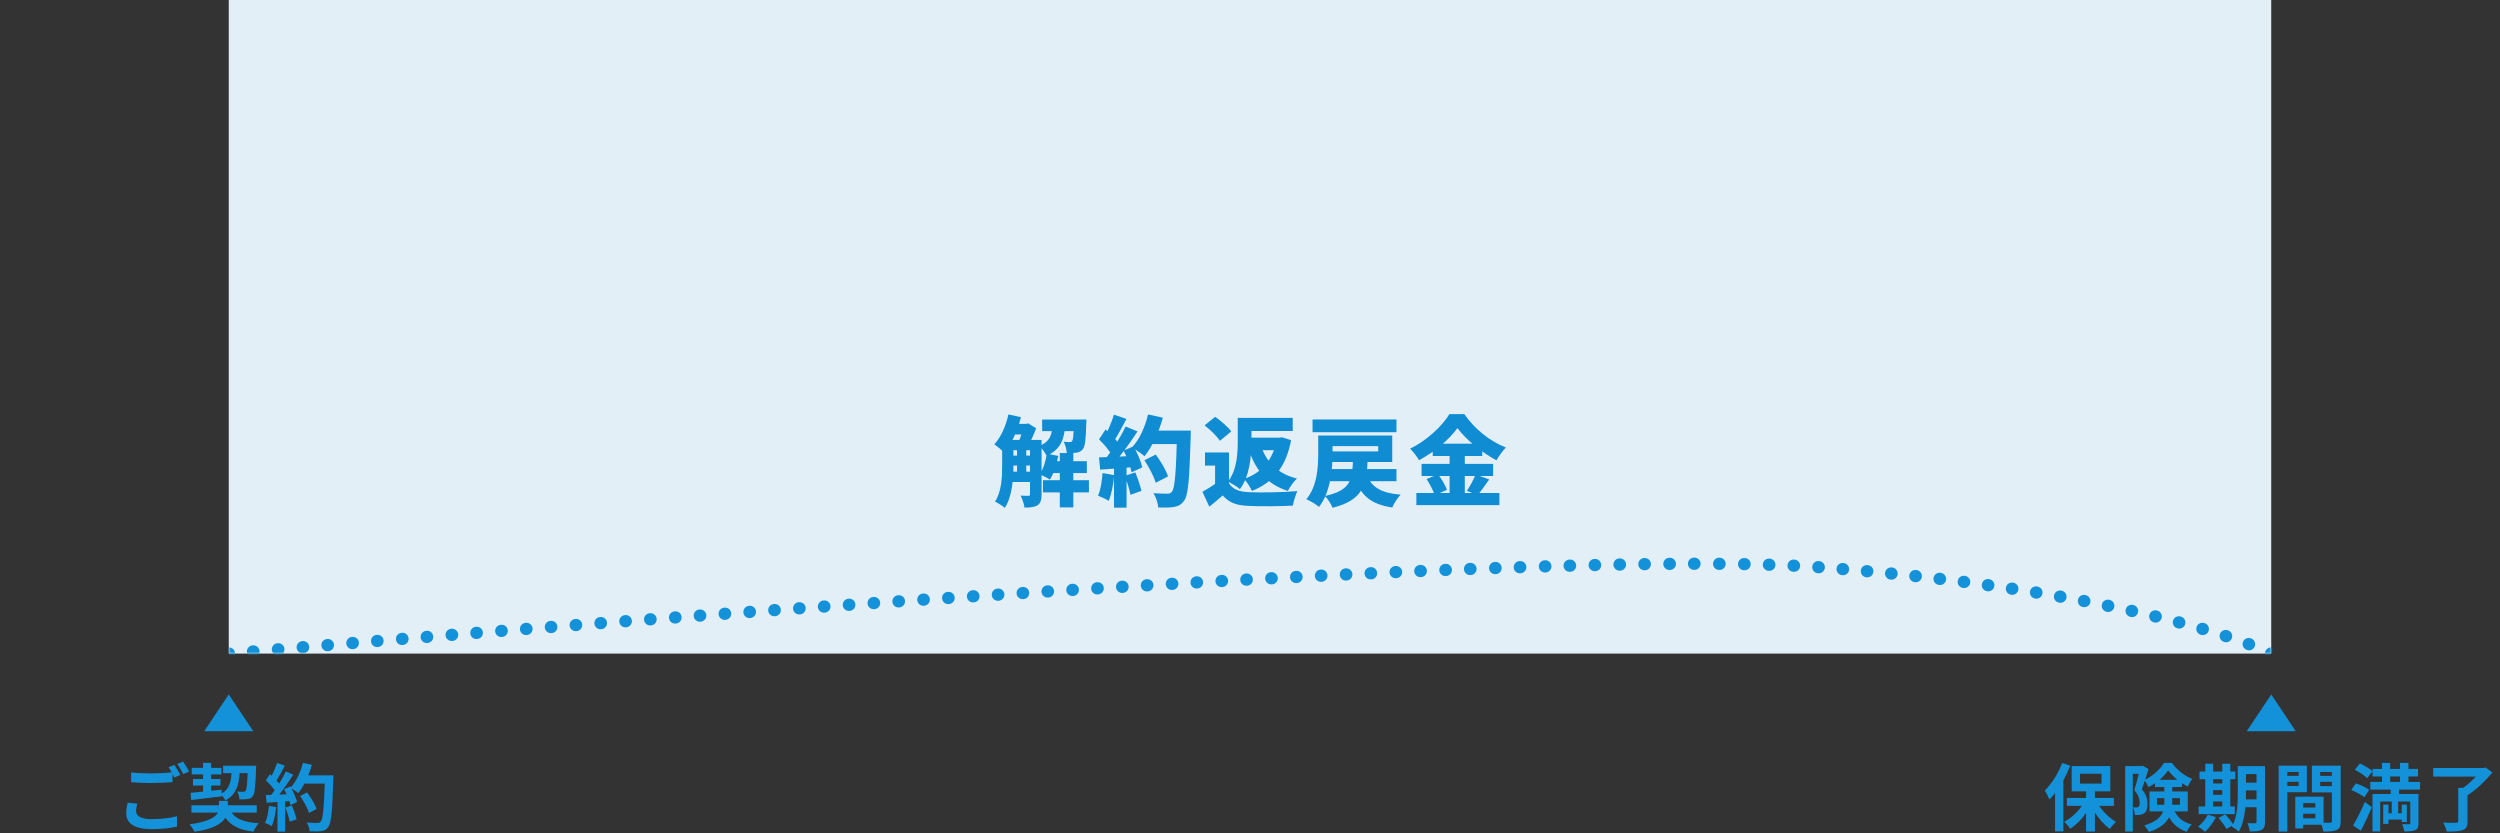 <svg width="612" height="204" viewBox="0 0 612 204" fill="none" xmlns="http://www.w3.org/2000/svg">
<rect x="0" y="0" width="612" height="204" fill="#333333" stroke="none"/>
<path d="M56 0H556V160H56V0Z" fill="#E3EFF6"/>
<mask id="mask0_1830_26118" style="mask-type:alpha" maskUnits="userSpaceOnUse" x="56" y="0" width="500" height="160">
<path d="M56 0H556V160H56V0Z" fill="#E3EFF6"/>
</mask>
<g mask="url(#mask0_1830_26118)">
<path fill-rule="evenodd" clip-rule="evenodd" d="M416.308 138.005C416.309 138.834 415.638 139.506 414.809 139.507L414.706 139.507C413.878 139.508 413.205 138.837 413.204 138.009C413.203 137.18 413.874 136.508 414.703 136.507L414.806 136.507C415.635 136.506 416.307 137.177 416.308 138.005ZM419.351 138.014C419.357 137.185 420.033 136.519 420.862 136.525L420.96 136.525C421.788 136.531 422.455 137.208 422.449 138.036C422.443 138.865 421.766 139.531 420.938 139.525L420.84 139.525C420.012 139.519 419.345 138.842 419.351 138.014ZM410.277 138.022C410.284 138.851 409.618 139.527 408.789 139.534L408.689 139.535C407.86 139.541 407.184 138.875 407.177 138.047C407.171 137.218 407.837 136.541 408.665 136.535L408.766 136.534C409.594 136.528 410.271 137.194 410.277 138.022ZM425.469 138.072C425.484 137.244 426.167 136.584 426.995 136.599L427.096 136.601C427.924 136.615 428.584 137.298 428.569 138.127C428.555 138.955 427.871 139.615 427.043 139.6L426.943 139.598C426.115 139.584 425.455 138.901 425.469 138.072ZM404.149 138.079C404.16 138.908 403.498 139.588 402.669 139.6L402.572 139.601C401.743 139.612 401.062 138.95 401.051 138.122C401.04 137.293 401.702 136.613 402.53 136.601L402.629 136.6C403.457 136.589 404.138 137.251 404.149 138.079ZM398.063 138.17C398.079 138.999 397.42 139.682 396.591 139.698L396.49 139.7C395.662 139.715 394.978 139.056 394.962 138.228C394.947 137.4 395.606 136.716 396.434 136.7L396.536 136.698C397.364 136.683 398.048 137.342 398.063 138.17ZM431.535 138.196C431.56 137.368 432.252 136.718 433.08 136.743L433.183 136.746C434.011 136.771 434.662 137.463 434.636 138.291C434.611 139.119 433.919 139.77 433.091 139.745L432.988 139.741C432.16 139.716 431.51 139.024 431.535 138.196ZM391.983 138.29C392.002 139.118 391.346 139.805 390.518 139.824L390.419 139.826C389.591 139.845 388.904 139.189 388.885 138.361C388.866 137.533 389.522 136.846 390.35 136.827L390.449 136.825C391.277 136.806 391.964 137.462 391.983 138.29ZM437.575 138.405C437.615 137.577 438.318 136.939 439.146 136.979L439.252 136.984C440.079 137.024 440.717 137.727 440.677 138.555C440.637 139.382 439.934 140.02 439.106 139.98L439.001 139.975C438.174 139.935 437.535 139.232 437.575 138.405ZM385.851 138.437C385.873 139.265 385.22 139.954 384.392 139.977L384.29 139.979C383.462 140.001 382.772 139.348 382.75 138.52C382.728 137.692 383.381 137.003 384.209 136.98L384.312 136.978C385.14 136.955 385.829 137.609 385.851 138.437ZM379.801 138.604C379.826 139.432 379.175 140.124 378.347 140.149L378.247 140.152C377.419 140.177 376.728 139.526 376.703 138.698C376.678 137.87 377.329 137.178 378.157 137.153L378.256 137.15C379.084 137.125 379.776 137.776 379.801 138.604ZM443.64 138.731C443.701 137.905 444.421 137.285 445.247 137.347L445.343 137.354C446.169 137.415 446.789 138.135 446.727 138.961C446.665 139.787 445.946 140.407 445.12 140.346L445.025 140.338C444.198 140.277 443.578 139.558 443.64 138.731ZM373.654 138.795C373.682 139.623 373.033 140.316 372.205 140.344L372.103 140.347C371.275 140.375 370.581 139.726 370.554 138.898C370.526 138.07 371.175 137.377 372.003 137.349L372.105 137.346C372.933 137.318 373.627 137.967 373.654 138.795ZM367.616 139C367.646 139.828 366.999 140.524 366.171 140.554L366.071 140.557C365.244 140.587 364.548 139.94 364.518 139.112C364.488 138.284 365.135 137.589 365.963 137.559L366.063 137.555C366.891 137.526 367.586 138.173 367.616 139ZM361.472 139.226C361.504 140.054 360.859 140.751 360.031 140.783L359.93 140.787C359.102 140.819 358.405 140.174 358.373 139.346C358.341 138.518 358.986 137.821 359.813 137.789L359.915 137.785C360.743 137.753 361.44 138.398 361.472 139.226ZM449.581 139.186C449.65 138.36 450.375 137.747 451.2 137.815L451.298 137.823C452.123 137.892 452.737 138.616 452.668 139.442C452.6 140.268 451.875 140.881 451.049 140.813L450.952 140.805C450.127 140.736 449.513 140.012 449.581 139.186ZM355.433 139.463C355.466 140.291 354.823 140.99 353.995 141.024L353.896 141.028C353.068 141.062 352.369 140.418 352.335 139.59C352.301 138.763 352.945 138.064 353.773 138.03L353.872 138.026C354.7 137.992 355.399 138.636 355.433 139.463ZM349.301 139.718C349.336 140.546 348.694 141.246 347.867 141.282L347.766 141.286C346.938 141.322 346.238 140.68 346.202 139.852C346.166 139.024 346.808 138.324 347.636 138.289L347.737 138.284C348.565 138.249 349.265 138.891 349.301 139.718ZM455.521 139.691C455.597 138.866 456.327 138.259 457.152 138.334L457.251 138.343C458.075 138.419 458.683 139.149 458.607 139.974C458.531 140.799 457.801 141.406 456.976 141.331L456.878 141.322C456.053 141.246 455.446 140.516 455.521 139.691ZM343.251 139.983C343.288 140.81 342.647 141.511 341.82 141.549L341.72 141.553C340.893 141.591 340.191 140.95 340.154 140.122C340.117 139.295 340.757 138.594 341.585 138.556L341.684 138.552C342.512 138.514 343.213 139.155 343.251 139.983ZM337.135 140.262C337.174 141.089 336.535 141.792 335.707 141.831L335.606 141.835C334.779 141.874 334.076 141.235 334.037 140.407C333.998 139.58 334.638 138.878 335.465 138.839L335.566 138.834C336.394 138.795 337.096 139.434 337.135 140.262ZM461.46 140.248C461.543 139.424 462.278 138.823 463.103 138.906L463.201 138.916C464.025 138.999 464.626 139.735 464.543 140.559C464.46 141.383 463.724 141.984 462.9 141.901L462.802 141.891C461.978 141.808 461.377 141.073 461.46 140.248ZM331.069 140.55C331.109 141.377 330.471 142.081 329.644 142.121L329.545 142.126C328.717 142.166 328.014 141.528 327.973 140.701C327.933 139.873 328.571 139.17 329.398 139.13L329.498 139.125C330.325 139.084 331.029 139.722 331.069 140.55ZM324.971 140.85C325.012 141.677 324.375 142.382 323.548 142.424L323.447 142.429C322.62 142.47 321.916 141.833 321.874 141.006C321.832 140.179 322.469 139.474 323.296 139.432L323.397 139.427C324.224 139.386 324.929 140.022 324.971 140.85ZM467.395 140.859C467.485 140.036 468.226 139.442 469.05 139.532L469.148 139.543C469.971 139.634 470.565 140.375 470.475 141.199C470.384 142.022 469.643 142.616 468.819 142.525L468.721 142.514C467.898 142.424 467.304 141.683 467.395 140.859ZM318.888 141.159C318.931 141.986 318.295 142.692 317.467 142.735L317.368 142.74C316.541 142.783 315.835 142.147 315.792 141.32C315.749 140.493 316.385 139.787 317.212 139.744L317.312 139.739C318.139 139.696 318.845 140.332 318.888 141.159ZM312.805 141.477C312.849 142.305 312.214 143.011 311.387 143.055L311.287 143.061C310.459 143.105 309.753 142.47 309.709 141.643C309.664 140.816 310.299 140.109 311.126 140.065L311.227 140.059C312.054 140.015 312.76 140.65 312.805 141.477ZM473.323 141.526C473.422 140.704 474.169 140.117 474.991 140.215L475.089 140.227C475.912 140.326 476.498 141.073 476.4 141.895C476.301 142.718 475.554 143.305 474.731 143.206L474.634 143.194C473.812 143.096 473.225 142.349 473.323 141.526ZM306.706 141.805C306.751 142.632 306.118 143.34 305.29 143.385L305.191 143.391C304.364 143.436 303.657 142.802 303.612 141.975C303.566 141.148 304.2 140.44 305.027 140.395L305.126 140.39C305.954 140.344 306.661 140.978 306.706 141.805ZM300.636 142.14C300.682 142.967 300.049 143.675 299.222 143.722L299.122 143.727C298.295 143.774 297.587 143.141 297.541 142.314C297.494 141.486 298.127 140.778 298.954 140.732L299.054 140.726C299.881 140.68 300.589 141.313 300.636 142.14ZM479.243 142.251C479.35 141.429 480.103 140.85 480.924 140.957L481.022 140.97C481.843 141.077 482.422 141.83 482.315 142.651C482.208 143.473 481.455 144.052 480.634 143.945L480.537 143.932C479.715 143.825 479.136 143.072 479.243 142.251ZM294.526 142.485C294.573 143.312 293.941 144.021 293.114 144.068L293.015 144.074C292.188 144.121 291.479 143.489 291.432 142.662C291.384 141.835 292.016 141.126 292.843 141.079L292.943 141.073C293.77 141.025 294.479 141.657 294.526 142.485ZM288.464 142.834C288.513 143.661 287.882 144.371 287.055 144.419L286.955 144.425C286.128 144.473 285.418 143.842 285.37 143.015C285.321 142.188 285.953 141.478 286.78 141.43L286.879 141.424C287.706 141.376 288.416 142.007 288.464 142.834ZM485.15 143.036C485.266 142.215 486.024 141.644 486.845 141.76L486.941 141.773C487.761 141.889 488.333 142.648 488.217 143.468C488.101 144.289 487.342 144.86 486.522 144.744L486.426 144.73C485.605 144.615 485.034 143.856 485.15 143.036ZM282.367 143.192C282.417 144.019 281.786 144.73 280.959 144.779L280.859 144.785C280.032 144.834 279.322 144.204 279.272 143.377C279.223 142.55 279.854 141.84 280.68 141.79L280.781 141.784C281.608 141.735 282.318 142.366 282.367 143.192ZM276.292 143.557C276.342 144.383 275.712 145.094 274.885 145.145L274.786 145.151C273.959 145.201 273.248 144.571 273.198 143.744C273.147 142.918 273.777 142.206 274.604 142.156L274.704 142.15C275.531 142.1 276.242 142.73 276.292 143.557ZM270.208 143.928C270.259 144.754 269.63 145.466 268.803 145.517L268.703 145.523C267.876 145.574 267.164 144.946 267.113 144.119C267.062 143.292 267.691 142.58 268.518 142.529L268.618 142.523C269.445 142.472 270.157 143.101 270.208 143.928ZM491.038 143.882C491.163 143.063 491.928 142.501 492.747 142.626L492.843 142.64C493.662 142.765 494.224 143.53 494.099 144.349C493.974 145.168 493.209 145.731 492.39 145.606L492.295 145.591C491.476 145.466 490.913 144.701 491.038 143.882ZM264.12 144.305C264.172 145.132 263.544 145.844 262.717 145.896L262.617 145.902C261.791 145.954 261.078 145.326 261.026 144.499C260.975 143.672 261.603 142.96 262.43 142.908L262.529 142.902C263.356 142.85 264.068 143.478 264.12 144.305ZM258.043 144.688C258.096 145.515 257.468 146.228 256.642 146.28L256.542 146.287C255.715 146.339 255.002 145.712 254.949 144.885C254.897 144.058 255.524 143.345 256.351 143.293L256.451 143.286C257.278 143.234 257.99 143.861 258.043 144.688ZM496.937 144.799C497.071 143.982 497.843 143.428 498.66 143.562L498.758 143.579C499.575 143.713 500.129 144.485 499.994 145.302C499.859 146.12 499.087 146.673 498.27 146.539L498.173 146.523C497.356 146.388 496.802 145.616 496.937 144.799ZM251.952 145.077C252.006 145.904 251.379 146.618 250.552 146.671L250.453 146.677C249.626 146.731 248.912 146.104 248.859 145.277C248.806 144.451 249.432 143.737 250.259 143.684L250.359 143.677C251.185 143.624 251.899 144.251 251.952 145.077ZM245.877 145.471C245.931 146.298 245.305 147.012 244.478 147.066L244.378 147.073C243.552 147.127 242.838 146.501 242.783 145.674C242.729 144.847 243.356 144.133 244.182 144.079L244.282 144.073C245.109 144.019 245.823 144.645 245.877 145.471ZM239.794 145.871C239.849 146.698 239.223 147.413 238.397 147.467L238.297 147.474C237.47 147.529 236.756 146.903 236.701 146.077C236.646 145.25 237.272 144.536 238.098 144.481L238.198 144.474C239.025 144.419 239.739 145.045 239.794 145.871ZM502.819 145.786C502.964 144.97 503.743 144.426 504.558 144.571L504.655 144.588C505.47 144.733 506.014 145.512 505.869 146.328C505.724 147.143 504.945 147.687 504.129 147.542L504.034 147.525C503.218 147.38 502.674 146.601 502.819 145.786ZM233.712 146.276C233.767 147.103 233.142 147.818 232.316 147.874L232.216 147.88C231.389 147.936 230.674 147.311 230.619 146.484C230.563 145.658 231.188 144.943 232.015 144.887L232.115 144.88C232.941 144.825 233.656 145.45 233.712 146.276ZM227.632 146.686C227.688 147.513 227.064 148.228 226.237 148.285L226.137 148.291C225.311 148.348 224.595 147.723 224.539 146.897C224.483 146.07 225.107 145.355 225.934 145.298L226.033 145.292C226.86 145.235 227.576 145.86 227.632 146.686ZM508.672 146.845C508.827 146.031 509.613 145.498 510.427 145.653L510.525 145.672C511.338 145.828 511.871 146.614 511.715 147.428C511.559 148.241 510.773 148.775 509.96 148.619L509.863 148.6C509.049 148.444 508.516 147.658 508.672 146.845ZM221.552 147.101C221.609 147.928 220.985 148.644 220.158 148.701L220.058 148.707C219.232 148.764 218.516 148.14 218.459 147.314C218.402 146.488 219.026 145.771 219.852 145.715L219.952 145.708C220.779 145.651 221.495 146.275 221.552 147.101ZM215.468 147.521C215.526 148.347 214.902 149.064 214.076 149.121L213.976 149.128C213.15 149.186 212.433 148.563 212.376 147.736C212.318 146.91 212.942 146.193 213.768 146.136L213.868 146.129C214.694 146.071 215.411 146.695 215.468 147.521ZM209.397 147.945C209.455 148.771 208.832 149.488 208.006 149.546L207.906 149.553C207.08 149.611 206.363 148.988 206.305 148.162C206.247 147.336 206.869 146.619 207.696 146.561L207.795 146.554C208.622 146.495 209.339 147.118 209.397 147.945ZM514.535 147.989C514.703 147.178 515.496 146.656 516.308 146.824L516.403 146.844C517.214 147.012 517.736 147.806 517.568 148.617C517.4 149.428 516.606 149.949 515.795 149.781L515.7 149.762C514.889 149.594 514.367 148.8 514.535 147.989ZM203.307 148.374C203.366 149.2 202.743 149.918 201.917 149.977L201.817 149.984C200.991 150.042 200.274 149.42 200.215 148.594C200.156 147.767 200.778 147.05 201.605 146.991L201.704 146.984C202.531 146.925 203.248 147.548 203.307 148.374ZM197.234 148.807C197.293 149.633 196.671 150.351 195.845 150.41L195.746 150.417C194.919 150.477 194.201 149.855 194.142 149.029C194.083 148.202 194.704 147.484 195.531 147.425L195.63 147.418C196.456 147.359 197.174 147.98 197.234 148.807ZM191.151 149.244C191.211 150.071 190.589 150.789 189.763 150.849L189.663 150.856C188.837 150.916 188.119 150.295 188.059 149.468C187.999 148.642 188.62 147.924 189.446 147.864L189.546 147.857C190.373 147.797 191.091 148.418 191.151 149.244ZM520.364 149.218C520.545 148.41 521.347 147.901 522.155 148.082L522.252 148.103C523.06 148.284 523.569 149.086 523.388 149.895C523.207 150.703 522.405 151.212 521.596 151.031L521.501 151.009C520.692 150.828 520.183 150.026 520.364 149.218ZM185.07 149.686C185.13 150.512 184.51 151.231 183.683 151.291L183.584 151.299C182.758 151.359 182.039 150.738 181.979 149.912C181.918 149.086 182.539 148.367 183.365 148.307L183.465 148.299C184.291 148.239 185.01 148.86 185.07 149.686ZM179.003 150.131C179.064 150.957 178.443 151.676 177.617 151.737L177.517 151.745C176.691 151.806 175.972 151.185 175.911 150.359C175.85 149.533 176.47 148.814 177.296 148.753L177.396 148.745C178.223 148.684 178.942 149.305 179.003 150.131ZM172.909 150.582C172.97 151.408 172.351 152.127 171.524 152.189L171.425 152.196C170.599 152.258 169.879 151.638 169.818 150.812C169.756 149.986 170.376 149.266 171.202 149.205L171.302 149.197C172.128 149.136 172.847 149.756 172.909 150.582ZM526.163 150.541C526.359 149.736 527.169 149.241 527.975 149.437L528.072 149.46C528.877 149.656 529.371 150.467 529.176 151.272C528.98 152.077 528.169 152.571 527.364 152.376L527.267 152.352C526.462 152.157 525.968 151.346 526.163 150.541ZM166.856 151.034C166.918 151.86 166.299 152.58 165.473 152.642L165.374 152.649C164.548 152.711 163.828 152.092 163.766 151.266C163.704 150.44 164.323 149.72 165.149 149.658L165.248 149.65C166.074 149.588 166.794 150.207 166.856 151.034ZM160.752 151.493C160.815 152.319 160.196 153.04 159.37 153.102L159.27 153.11C158.444 153.172 157.723 152.553 157.661 151.727C157.598 150.901 158.217 150.181 159.043 150.118L159.143 150.111C159.969 150.048 160.689 150.667 160.752 151.493ZM154.691 151.953C154.754 152.779 154.136 153.5 153.31 153.563L153.211 153.571C152.385 153.634 151.664 153.016 151.601 152.19C151.538 151.364 152.156 150.643 152.982 150.58L153.081 150.572C153.907 150.509 154.628 151.127 154.691 151.953ZM531.949 151.974C532.16 151.173 532.981 150.695 533.782 150.907L533.876 150.932C534.677 151.144 535.154 151.965 534.942 152.766C534.73 153.567 533.909 154.044 533.108 153.832L533.015 153.807C532.214 153.596 531.737 152.775 531.949 151.974ZM148.601 152.42C148.664 153.246 148.046 153.967 147.22 154.031L147.12 154.038C146.294 154.102 145.573 153.484 145.509 152.658C145.446 151.832 146.064 151.111 146.89 151.047L146.99 151.04C147.816 150.976 148.537 151.594 148.601 152.42ZM142.529 152.889C142.593 153.715 141.975 154.436 141.149 154.5L141.05 154.508C140.224 154.572 139.503 153.955 139.439 153.129C139.374 152.303 139.992 151.581 140.818 151.517L140.917 151.509C141.743 151.445 142.464 152.063 142.529 152.889ZM136.454 153.362C136.519 154.187 135.902 154.909 135.076 154.974L134.975 154.982C134.15 155.047 133.428 154.429 133.363 153.604C133.298 152.778 133.915 152.056 134.741 151.991L134.842 151.983C135.667 151.919 136.389 152.536 136.454 153.362ZM537.71 153.533C537.941 152.737 538.774 152.28 539.569 152.511L539.666 152.539C540.461 152.771 540.918 153.604 540.686 154.399C540.454 155.195 539.622 155.651 538.826 155.42L538.731 155.392C537.936 155.161 537.479 154.328 537.71 153.533ZM130.369 153.839C130.434 154.665 129.817 155.387 128.992 155.452L128.893 155.46C128.067 155.525 127.344 154.909 127.279 154.083C127.214 153.257 127.831 152.535 128.656 152.47L128.756 152.462C129.581 152.396 130.304 153.013 130.369 153.839ZM124.311 154.318C124.377 155.144 123.761 155.867 122.935 155.932L122.834 155.94C122.008 156.006 121.286 155.39 121.22 154.564C121.154 153.738 121.77 153.016 122.596 152.95L122.697 152.942C123.523 152.876 124.245 153.492 124.311 154.318ZM118.213 154.804C118.279 155.63 117.663 156.353 116.837 156.419L116.738 156.427C115.912 156.494 115.189 155.878 115.123 155.052C115.057 154.226 115.672 153.503 116.498 153.437L116.597 153.429C117.423 153.363 118.146 153.979 118.213 154.804ZM112.168 155.29C112.235 156.116 111.62 156.839 110.794 156.906L110.693 156.914C109.867 156.981 109.144 156.366 109.077 155.54C109.01 154.714 109.626 153.991 110.451 153.924L110.552 153.916C111.378 153.849 112.102 154.464 112.168 155.29ZM543.429 155.24C543.685 154.452 544.532 154.022 545.319 154.278L545.412 154.308C546.2 154.565 546.63 155.411 546.374 156.199C546.117 156.987 545.27 157.417 544.483 157.16L544.392 157.131C543.604 156.874 543.173 156.028 543.429 155.24ZM106.059 155.785C106.126 156.611 105.511 157.334 104.686 157.402L104.587 157.41C103.761 157.477 103.037 156.862 102.97 156.037C102.902 155.211 103.517 154.487 104.343 154.42L104.442 154.412C105.268 154.344 105.992 154.959 106.059 155.785ZM100.022 156.278C100.09 157.103 99.475 157.828 98.65 157.895L98.548 157.904C97.723 157.972 96.998 157.357 96.93 156.532C96.863 155.706 97.477 154.982 98.303 154.914L98.404 154.906C99.23 154.838 99.954 155.452 100.022 156.278ZM93.909 156.781C93.977 157.606 93.363 158.331 92.537 158.399L92.438 158.408C91.613 158.476 90.888 157.862 90.82 157.037C90.751 156.211 91.365 155.486 92.191 155.418L92.29 155.41C93.115 155.341 93.84 155.955 93.909 156.781ZM87.867 157.282C87.936 158.108 87.323 158.833 86.497 158.902L86.396 158.91C85.57 158.979 84.845 158.366 84.776 157.54C84.707 156.715 85.32 155.99 86.146 155.921L86.247 155.912C87.073 155.843 87.798 156.457 87.867 157.282ZM549.079 157.137C549.371 156.362 550.236 155.97 551.011 156.262L551.102 156.296C551.877 156.589 552.268 157.454 551.976 158.229C551.683 159.004 550.818 159.396 550.042 159.103L549.954 159.07C549.179 158.778 548.787 157.913 549.079 157.137ZM81.763 157.793C81.833 158.618 81.22 159.344 80.395 159.413L80.296 159.422C79.471 159.491 78.745 158.878 78.675 158.053C78.606 157.227 79.219 156.502 80.044 156.432L80.143 156.424C80.969 156.354 81.694 156.967 81.763 157.793ZM75.702 158.304C75.772 159.13 75.16 159.856 74.335 159.926L74.234 159.934C73.408 160.005 72.682 159.392 72.612 158.567C72.542 157.741 73.154 157.015 73.98 156.945L74.081 156.937C74.906 156.867 75.632 157.479 75.702 158.304ZM69.633 158.821C69.704 159.646 69.092 160.373 68.267 160.444L68.169 160.452C67.344 160.523 66.617 159.911 66.546 159.086C66.476 158.26 67.087 157.534 67.913 157.463L68.011 157.455C68.836 157.384 69.562 157.996 69.633 158.821ZM63.535 159.345C63.606 160.17 62.995 160.897 62.17 160.969L62.069 160.978C61.244 161.049 60.517 160.438 60.446 159.613C60.374 158.787 60.985 158.06 61.811 157.989L61.911 157.98C62.736 157.909 63.463 158.52 63.535 159.345ZM554.613 159.317C554.979 158.574 555.879 158.268 556.622 158.634L556.665 158.656L555.335 161.345L555.296 161.326C554.553 160.96 554.247 160.06 554.613 159.317ZM57.542 159.865C57.614 160.69 57.004 161.418 56.179 161.49L56.13 161.494L55.869 158.506L55.917 158.502C56.742 158.429 57.47 159.04 57.542 159.865Z" fill="#1492D9"/>
</g>
<path d="M356.783 104.792C354.815 107.552 351.239 110.6 347.375 112.664C346.943 111.848 345.935 110.552 345.191 109.832C349.295 107.864 353.087 104.24 354.815 101.384H358.463C361.079 105.128 364.799 108.056 368.639 109.544C367.775 110.432 366.983 111.608 366.335 112.688C362.687 110.744 358.775 107.528 356.783 104.792ZM350.735 108.608H362.855V111.632H350.735V108.608ZM347.999 113.552H365.519V116.528H347.999V113.552ZM346.727 120.68H367.055V123.656H346.727V120.68ZM354.863 109.832H358.583V122.144H354.863V109.832ZM349.223 117.272L352.031 116.096C352.895 117.248 353.855 118.832 354.215 119.912L351.215 121.232C350.903 120.176 350.039 118.496 349.223 117.272ZM361.223 116.168L364.559 117.368C363.551 118.808 362.519 120.272 361.703 121.232L359.087 120.152C359.831 119.072 360.743 117.416 361.223 116.168Z" fill="#108CD2"/>
<path d="M324.551 114.824H341.855V117.8H324.551V114.824ZM334.799 116.72C335.951 119.384 338.399 120.752 342.887 121.088C342.143 121.832 341.231 123.272 340.823 124.232C335.615 123.464 333.239 121.328 331.655 117.176L334.799 116.72ZM331.223 112.136H334.823C334.583 118.544 333.887 122.384 326.207 124.304C325.895 123.44 325.031 122.096 324.335 121.424C330.887 119.984 331.055 117.32 331.223 112.136ZM322.703 106.616H326.207V111.008C326.207 114.824 325.703 120.536 322.895 124.088C322.247 123.512 320.687 122.576 319.799 122.216C322.487 119 322.703 114.224 322.703 110.96V106.616ZM324.407 106.616H340.823V113.096H324.407V110.504H337.391V109.208H324.407V106.616ZM321.311 102.68H341.855V105.8H321.311V102.68Z" fill="#108CD2"/>
<path d="M300.863 110.768V119.816H297.455V113.984H294.983V110.768H300.863ZM300.863 118.304C301.751 119.792 303.383 120.392 305.735 120.488C308.663 120.608 314.135 120.536 317.591 120.224C317.207 121.064 316.655 122.744 316.487 123.776C313.439 123.944 308.663 123.992 305.663 123.848C302.807 123.728 300.911 123.128 299.327 121.28C298.343 122.144 297.335 123.008 296.039 124.04L294.359 120.392C295.415 119.792 296.615 119.072 297.671 118.304H300.863ZM294.887 104.12L297.479 102.032C298.847 103.016 300.599 104.504 301.415 105.608L298.631 107.912C297.935 106.808 296.255 105.2 294.887 104.12ZM304.679 102.296H316.463V105.512H304.679V102.296ZM305.135 107.144H313.367V110.216H305.135V107.144ZM302.999 102.296H306.359V107.96C306.359 111.488 305.951 116.6 303.527 119.744C302.927 119.192 301.415 118.256 300.599 117.896C302.831 115.088 302.999 110.936 302.999 107.912V102.296ZM312.551 107.144H313.199L313.823 107.048L316.055 107.744C314.831 114.368 311.639 118.112 306.479 120.176C306.071 119.288 305.207 117.92 304.511 117.224C308.855 115.832 311.687 112.424 312.551 107.672V107.144ZM308.783 109.4C310.103 113.216 312.863 116 317.495 117.152C316.727 117.848 315.743 119.24 315.263 120.176C310.175 118.568 307.439 115.16 305.711 110.12L308.783 109.4Z" fill="#108CD2"/>
<path d="M280.151 112.664L282.935 111.272C284.135 112.904 285.455 115.088 285.935 116.624L282.911 118.184C282.503 116.696 281.303 114.392 280.151 112.664ZM281.327 105.416H289.655V108.704H281.327V105.416ZM288.143 105.416H291.503C291.503 105.416 291.503 106.544 291.479 106.976C291.167 117.392 290.879 121.256 289.871 122.576C289.127 123.608 288.407 123.92 287.327 124.112C286.415 124.28 284.951 124.28 283.535 124.232C283.487 123.248 283.007 121.712 282.359 120.728C283.823 120.848 285.167 120.848 285.815 120.848C286.295 120.848 286.559 120.752 286.847 120.416C287.615 119.624 287.903 115.52 288.143 106.088V105.416ZM281.039 101.456L284.663 102.248C283.679 105.872 281.999 109.472 280.175 111.68C279.503 111.08 277.943 110.024 277.079 109.544C278.879 107.696 280.319 104.576 281.039 101.456ZM272.687 101.504L275.759 102.56C274.727 104.48 273.623 106.616 272.687 107.96L270.359 107.024C271.199 105.536 272.183 103.232 272.687 101.504ZM275.543 104.408L278.471 105.608C276.647 108.392 274.295 111.68 272.423 113.696L270.335 112.64C272.183 110.456 274.319 107 275.543 104.408ZM269.039 107.552L270.647 105.128C271.895 106.208 273.383 107.72 273.983 108.8L272.231 111.536C271.679 110.384 270.239 108.728 269.039 107.552ZM275.063 110.312L277.487 109.256C278.423 110.888 279.335 113 279.623 114.416L277.007 115.616C276.767 114.224 275.927 111.992 275.063 110.312ZM269.039 111.968C271.319 111.896 274.679 111.752 277.943 111.584L277.919 114.32C274.919 114.584 271.751 114.8 269.327 114.968L269.039 111.968ZM275.375 116.48L277.919 115.64C278.519 117.08 279.143 118.928 279.431 120.152L276.743 121.136C276.527 119.888 275.903 117.944 275.375 116.48ZM269.903 115.808L272.759 116.312C272.567 118.616 272.063 121.064 271.415 122.6C270.815 122.216 269.519 121.616 268.799 121.352C269.423 119.96 269.759 117.8 269.903 115.808ZM272.711 113.576H275.783V124.28H272.711V113.576Z" fill="#108CD2"/>
<path d="M246.575 107.696H253.079V110.216H246.575V107.696ZM246.575 111.536H253.079V113.96H246.575V111.536ZM246.575 115.472H253.079V117.992H246.575V115.472ZM257.087 112.904H266.063V115.808H257.087V112.904ZM247.727 103.76H251.423V106.352H247.727V103.76ZM255.119 102.704H263.783V105.536H255.119V102.704ZM255.311 117.56H266.567V120.536H255.311V117.56ZM259.439 110.912H262.751V124.208H259.439V110.912ZM248.975 109.04H251.231V116.384H248.975V109.04ZM262.895 102.704H265.967C265.967 102.704 265.943 103.4 265.919 103.76C265.823 107.528 265.631 109.256 265.103 109.928C264.671 110.48 264.167 110.696 263.543 110.816C262.991 110.912 262.103 110.936 261.143 110.912C261.095 110.048 260.807 108.872 260.375 108.128C261.023 108.2 261.527 108.224 261.839 108.224C262.103 108.224 262.295 108.176 262.463 107.96C262.703 107.648 262.823 106.424 262.895 103.112V102.704ZM256.271 111.056L259.055 111.608C258.671 113.792 257.903 116.024 257.015 117.416C256.439 117.008 255.191 116.384 254.519 116.096C255.383 114.848 255.983 112.904 256.271 111.056ZM246.863 101.456L249.935 102.128C249.071 105.464 247.583 108.776 245.855 110.816C245.327 110.288 244.103 109.232 243.407 108.776C245.015 107.048 246.239 104.264 246.863 101.456ZM245.327 107.696H248.087V114.056C248.087 117.2 247.775 121.592 245.975 124.328C245.471 123.872 244.223 123.08 243.575 122.792C245.207 120.32 245.327 116.744 245.327 114.032V107.696ZM252.143 107.696H254.975V121.064C254.975 122.336 254.759 123.2 253.967 123.704C253.151 124.184 252.167 124.256 250.799 124.256C250.703 123.44 250.247 122.096 249.839 121.328C250.631 121.376 251.495 121.376 251.783 121.376C252.047 121.376 252.143 121.28 252.143 120.992V107.696ZM257.711 103.664H260.807C260.567 107.264 259.871 109.952 256.199 111.584C255.863 110.84 255.071 109.712 254.399 109.184C257.231 108.032 257.543 106.184 257.711 103.664ZM250.607 103.76H251.255L251.687 103.64L253.655 104.84C253.103 106.376 252.167 108.344 251.399 109.592C250.847 109.184 249.911 108.608 249.311 108.296C249.815 107.168 250.367 105.368 250.607 104.288V103.76Z" fill="#108CD2"/>
<path d="M65.838 197.284L67.602 197.59C67.422 199.282 67.044 201.082 66.522 202.234C66.144 202 65.352 201.622 64.884 201.46C65.406 200.398 65.694 198.796 65.838 197.284ZM69.852 197.68L71.436 197.176C71.922 198.238 72.39 199.642 72.606 200.56L70.914 201.154C70.77 200.236 70.302 198.778 69.852 197.68ZM75.468 189.796H81.606C81.606 189.796 81.606 190.516 81.588 190.786C81.354 198.67 81.102 201.514 80.346 202.468C79.842 203.152 79.374 203.35 78.618 203.458C77.97 203.566 76.854 203.548 75.81 203.512C75.774 202.9 75.486 201.964 75.09 201.352C76.224 201.46 77.25 201.46 77.736 201.46C78.078 201.46 78.276 201.388 78.492 201.154C79.032 200.596 79.302 197.968 79.5 191.83H74.532C74.046 192.712 73.542 193.504 73.002 194.152C72.642 193.828 71.85 193.288 71.31 192.964C71.94 194.098 72.516 195.43 72.714 196.33L71.094 197.086C71.04 196.798 70.95 196.474 70.842 196.114L69.816 196.186V203.584H67.926V196.33L65.262 196.51L65.082 194.638L66.414 194.584C66.684 194.242 66.972 193.864 67.242 193.468C66.72 192.694 65.838 191.722 65.082 191.002L66.09 189.526C66.234 189.652 66.378 189.778 66.522 189.904C67.026 188.914 67.53 187.708 67.836 186.772L69.726 187.438C69.078 188.68 68.34 190.066 67.692 191.074C67.926 191.326 68.142 191.596 68.322 191.83C68.97 190.822 69.546 189.778 69.978 188.878L71.796 189.634C70.788 191.218 69.528 193.054 68.358 194.512L70.176 194.44C69.978 194.008 69.762 193.576 69.546 193.198L71.058 192.532L71.184 192.748C72.516 191.326 73.578 189.022 74.154 186.754L76.35 187.222C76.116 188.104 75.81 188.968 75.468 189.796ZM77.502 198.022L75.648 199.012C75.306 197.878 74.37 196.15 73.452 194.854L75.162 193.99C76.098 195.232 77.124 196.888 77.502 198.022Z" fill="#1492D9"/>
<path d="M46.811 195.844L46.649 194.08C47.513 194.008 48.557 193.9 49.709 193.792V192.298H47.243V190.696H49.709V189.58H46.937V187.978H49.709V186.754H51.689V187.978H54.209V189.58H51.689V190.696H53.975V192.298H51.689V193.576C52.535 193.486 53.399 193.396 54.245 193.306L54.263 194.26C56.099 193.18 56.531 191.524 56.675 189.256H54.623V187.456H62.705C62.705 187.456 62.705 188.032 62.687 188.266C62.525 192.586 62.345 194.314 61.877 194.908C61.517 195.376 61.139 195.538 60.617 195.61C60.167 195.682 59.411 195.682 58.619 195.682C58.601 195.088 58.367 194.26 58.061 193.774C58.709 193.828 59.285 193.828 59.555 193.828C59.807 193.828 59.951 193.792 60.113 193.612C60.365 193.306 60.509 192.154 60.635 189.256H58.673C58.457 192.298 57.791 194.53 55.181 195.934C55.001 195.574 54.641 195.07 54.281 194.692V194.944C51.635 195.286 48.845 195.61 46.811 195.844ZM62.849 198.922H56.711C57.881 200.578 59.969 201.334 63.335 201.532C62.867 202.036 62.327 202.954 62.039 203.584C58.601 203.17 56.549 202.162 55.181 200.164C54.299 201.622 52.229 202.954 47.639 203.602C47.369 203.08 46.829 202.288 46.415 201.802C51.023 201.172 52.751 200.056 53.345 198.922H46.865V197.122H53.615V196.06H55.775V197.122H62.849V198.922Z" fill="#1492D9"/>
<path d="M33.618 196.726C33.438 197.374 33.312 197.95 33.312 198.544C33.312 199.714 34.41 200.524 37.002 200.524C39.432 200.524 41.736 200.254 43.32 199.822L43.338 202.342C41.772 202.72 39.612 202.972 37.092 202.972C32.97 202.972 30.9 201.586 30.9 199.102C30.9 198.058 31.116 197.194 31.242 196.51L33.618 196.726ZM42.69 187.24C43.14 187.888 43.788 189.04 44.13 189.706L42.672 190.336C42.546 190.066 42.384 189.76 42.222 189.454V191.47C40.962 191.56 38.73 191.686 37.02 191.686C35.13 191.686 33.564 191.596 32.106 191.488V189.094C33.438 189.256 35.112 189.328 37.002 189.328C38.712 189.328 40.656 189.22 42.042 189.094C41.79 188.626 41.52 188.176 41.268 187.816L42.69 187.24ZM44.832 186.43C45.3 187.096 45.966 188.248 46.29 188.878L44.85 189.49C44.472 188.734 43.896 187.69 43.392 187.006L44.832 186.43Z" fill="#1492D9"/>
<path d="M608.451 187.87L610.125 189.112C608.541 191.056 606.219 193.306 604.041 194.674V201.064C604.041 202.306 603.735 202.882 602.853 203.206C601.953 203.53 600.675 203.566 598.947 203.566C598.821 202.918 598.425 201.964 598.101 201.37C599.361 201.442 600.837 201.442 601.251 201.424C601.647 201.424 601.773 201.334 601.773 201.028V192.874H602.979C604.077 192.1 605.193 191.092 606.093 190.12H595.653V188.014H607.929L608.451 187.87Z" fill="#1492D9"/>
<path d="M577.942 203.35L576.034 202.09C576.862 200.704 578.014 198.436 578.932 196.33L580.624 197.608C579.814 199.534 578.878 201.604 577.942 203.35ZM579.976 193.36L578.788 195.16C578.122 194.584 576.7 193.846 575.584 193.396L576.718 191.776C577.816 192.118 579.256 192.784 579.976 193.36ZM576.448 188.446L577.708 186.898C578.77 187.384 580.12 188.194 580.804 188.806L579.472 190.498C578.86 189.868 577.528 188.968 576.448 188.446ZM585.106 190.084V191.416H587.518V190.084H585.106ZM592.432 193.288H587.302V194.368H592.036V201.514C592.036 202.45 591.856 202.936 591.244 203.224C590.632 203.512 589.768 203.53 588.544 203.53C588.508 203.008 588.292 202.252 588.058 201.748C588.724 201.784 589.498 201.784 589.732 201.784C589.966 201.766 590.038 201.694 590.038 201.496V196.222H587.068V199.084H587.95V196.96H589.192V201.226H587.95V200.632H584.692V201.676H583.414V196.96H584.692V199.084H585.502V196.222H582.676V203.548H580.786V194.368H585.25V193.288H580.246V191.416H583.108V190.084H580.804V188.23H583.108V186.772H585.106V188.23H587.518V186.772H589.588V188.23H591.928V190.084H589.588V191.416H592.432V193.288Z" fill="#1492D9"/>
<path d="M562.713 188.986H559.941V189.94H562.713V188.986ZM559.941 192.406H562.713V191.38H559.941V192.406ZM564.711 193.936H559.941V203.566H557.817V187.438H564.711V193.936ZM567.987 192.442H570.849V191.38H567.987V192.442ZM570.849 188.986H567.987V189.94H570.849V188.986ZM563.829 200.326H566.799V199.21H563.829V200.326ZM566.799 197.68V196.6H563.829V197.68H566.799ZM573.009 187.438V201.028C573.009 202.18 572.775 202.81 572.055 203.152C571.353 203.512 570.309 203.566 568.761 203.566C568.707 203.116 568.509 202.45 568.293 201.892H563.829V202.81H561.885V195.034H562.767V195.016L568.815 195.034V201.406C569.517 201.424 570.183 201.424 570.417 201.406C570.741 201.406 570.849 201.298 570.849 201.01V193.972H565.953V187.438H573.009Z" fill="#1492D9"/>
<path d="M541.78 196.204V197.428H544.012V196.204H541.78ZM544.012 190.75H541.78V191.794H544.012V190.75ZM541.78 193.432V194.566H544.012V193.432H541.78ZM547.072 197.428V199.3H538.234V197.428H539.854V190.75H538.45V188.878H539.854V186.97H541.78V188.878H544.012V186.97H545.974V188.878H547.198V190.75H545.974V197.428H547.072ZM540.466 199.426L542.464 200.02C541.834 201.334 540.772 202.738 539.8 203.62C539.404 203.242 538.576 202.63 538.09 202.342C539.026 201.64 539.962 200.506 540.466 199.426ZM549.79 195.7H552.4V193.486H549.808V194.152C549.808 194.62 549.808 195.142 549.79 195.7ZM552.4 189.49H549.808V191.596H552.4V189.49ZM554.47 187.546V201.19C554.47 202.252 554.272 202.81 553.642 203.152C553.012 203.494 552.094 203.548 550.762 203.53C550.69 202.972 550.42 202.036 550.15 201.496C550.924 201.55 551.788 201.532 552.04 201.532C552.31 201.532 552.4 201.442 552.4 201.154V197.608H549.664C549.466 199.732 549.016 201.982 548.044 203.602C547.702 203.224 546.82 202.576 546.352 202.396C546.406 202.288 546.478 202.198 546.532 202.09L545.038 202.936C544.678 202.234 543.814 201.046 543.112 200.218L544.732 199.336C545.38 200.056 546.226 201.046 546.676 201.784C547.72 199.534 547.81 196.492 547.81 194.152V187.546H554.47Z" fill="#1492D9"/>
<path d="M528.046 196.996H529.81C529.828 196.834 529.828 196.672 529.828 196.51V195.376H528.046V196.996ZM533.644 195.376H531.754V196.564C531.754 196.708 531.754 196.852 531.754 196.996H533.644V195.376ZM528.658 190.894H533.014C532.132 190.174 531.322 189.364 530.764 188.59C530.26 189.346 529.522 190.156 528.658 190.894ZM535.57 198.634H532.348C533.41 200.614 534.76 201.298 536.542 201.856C536.056 202.306 535.552 203.008 535.318 203.638C533.518 202.954 532.096 202.036 530.998 200.074C530.224 201.514 528.766 202.81 526.066 203.656C525.868 203.224 525.274 202.414 524.932 202.072C527.83 201.19 529.036 199.966 529.522 198.634H526.192V193.756H529.828V192.658H527.542V191.74C527.02 192.1 526.48 192.424 525.94 192.694C525.742 192.226 525.382 191.578 525.058 191.11C524.806 191.848 524.554 192.586 524.32 193.198C525.472 194.566 525.706 195.754 525.706 196.798C525.706 197.932 525.472 198.688 524.878 199.102C524.59 199.3 524.23 199.408 523.834 199.462C523.492 199.516 523.06 199.534 522.61 199.516C522.61 198.994 522.448 198.166 522.142 197.644C522.484 197.68 522.754 197.68 522.97 197.662C523.168 197.662 523.366 197.626 523.492 197.536C523.708 197.374 523.798 197.032 523.798 196.51C523.798 195.7 523.528 194.62 522.484 193.432C522.862 192.28 523.258 190.678 523.564 189.436H522.106V203.566H520.252V187.528H524.23L524.536 187.438L525.958 188.266C525.724 189.058 525.436 189.958 525.148 190.84C527.056 189.958 528.856 188.248 529.738 186.772H531.682C532.924 188.482 534.796 189.976 536.668 190.66C536.272 191.164 535.858 191.956 535.57 192.532C535.12 192.316 534.634 192.028 534.166 191.722V192.658H531.754V193.756H535.57V198.634Z" fill="#1492D9"/>
<path d="M504.808 186.79L506.788 187.438C506.32 188.608 505.762 189.832 505.114 190.984V203.53H503.08V194.116C502.63 194.692 502.18 195.232 501.712 195.718C501.514 195.196 500.92 194.044 500.56 193.522C502.234 191.902 503.872 189.346 504.808 186.79ZM509.182 189.418V191.83H514.456V189.418H509.182ZM517.48 197.284H513.88C514.942 198.85 516.49 200.326 518.002 201.208C517.516 201.622 516.832 202.378 516.49 202.918C515.176 201.982 513.862 200.524 512.836 198.922V203.566H510.676V199.012C509.578 200.596 508.21 201.964 506.788 202.882C506.464 202.36 505.798 201.586 505.312 201.172C506.932 200.326 508.534 198.868 509.65 197.284H505.96V195.34H510.676V193.72H507.148V187.528H516.598V193.72H512.836V195.34H517.48V197.284Z" fill="#1492D9"/>
<path d="M56 170L62 179H50L56 170Z" fill="#1492D9"/>
<path d="M556 170L562 179H550L556 170Z" fill="#1492D9"/>
</svg>
